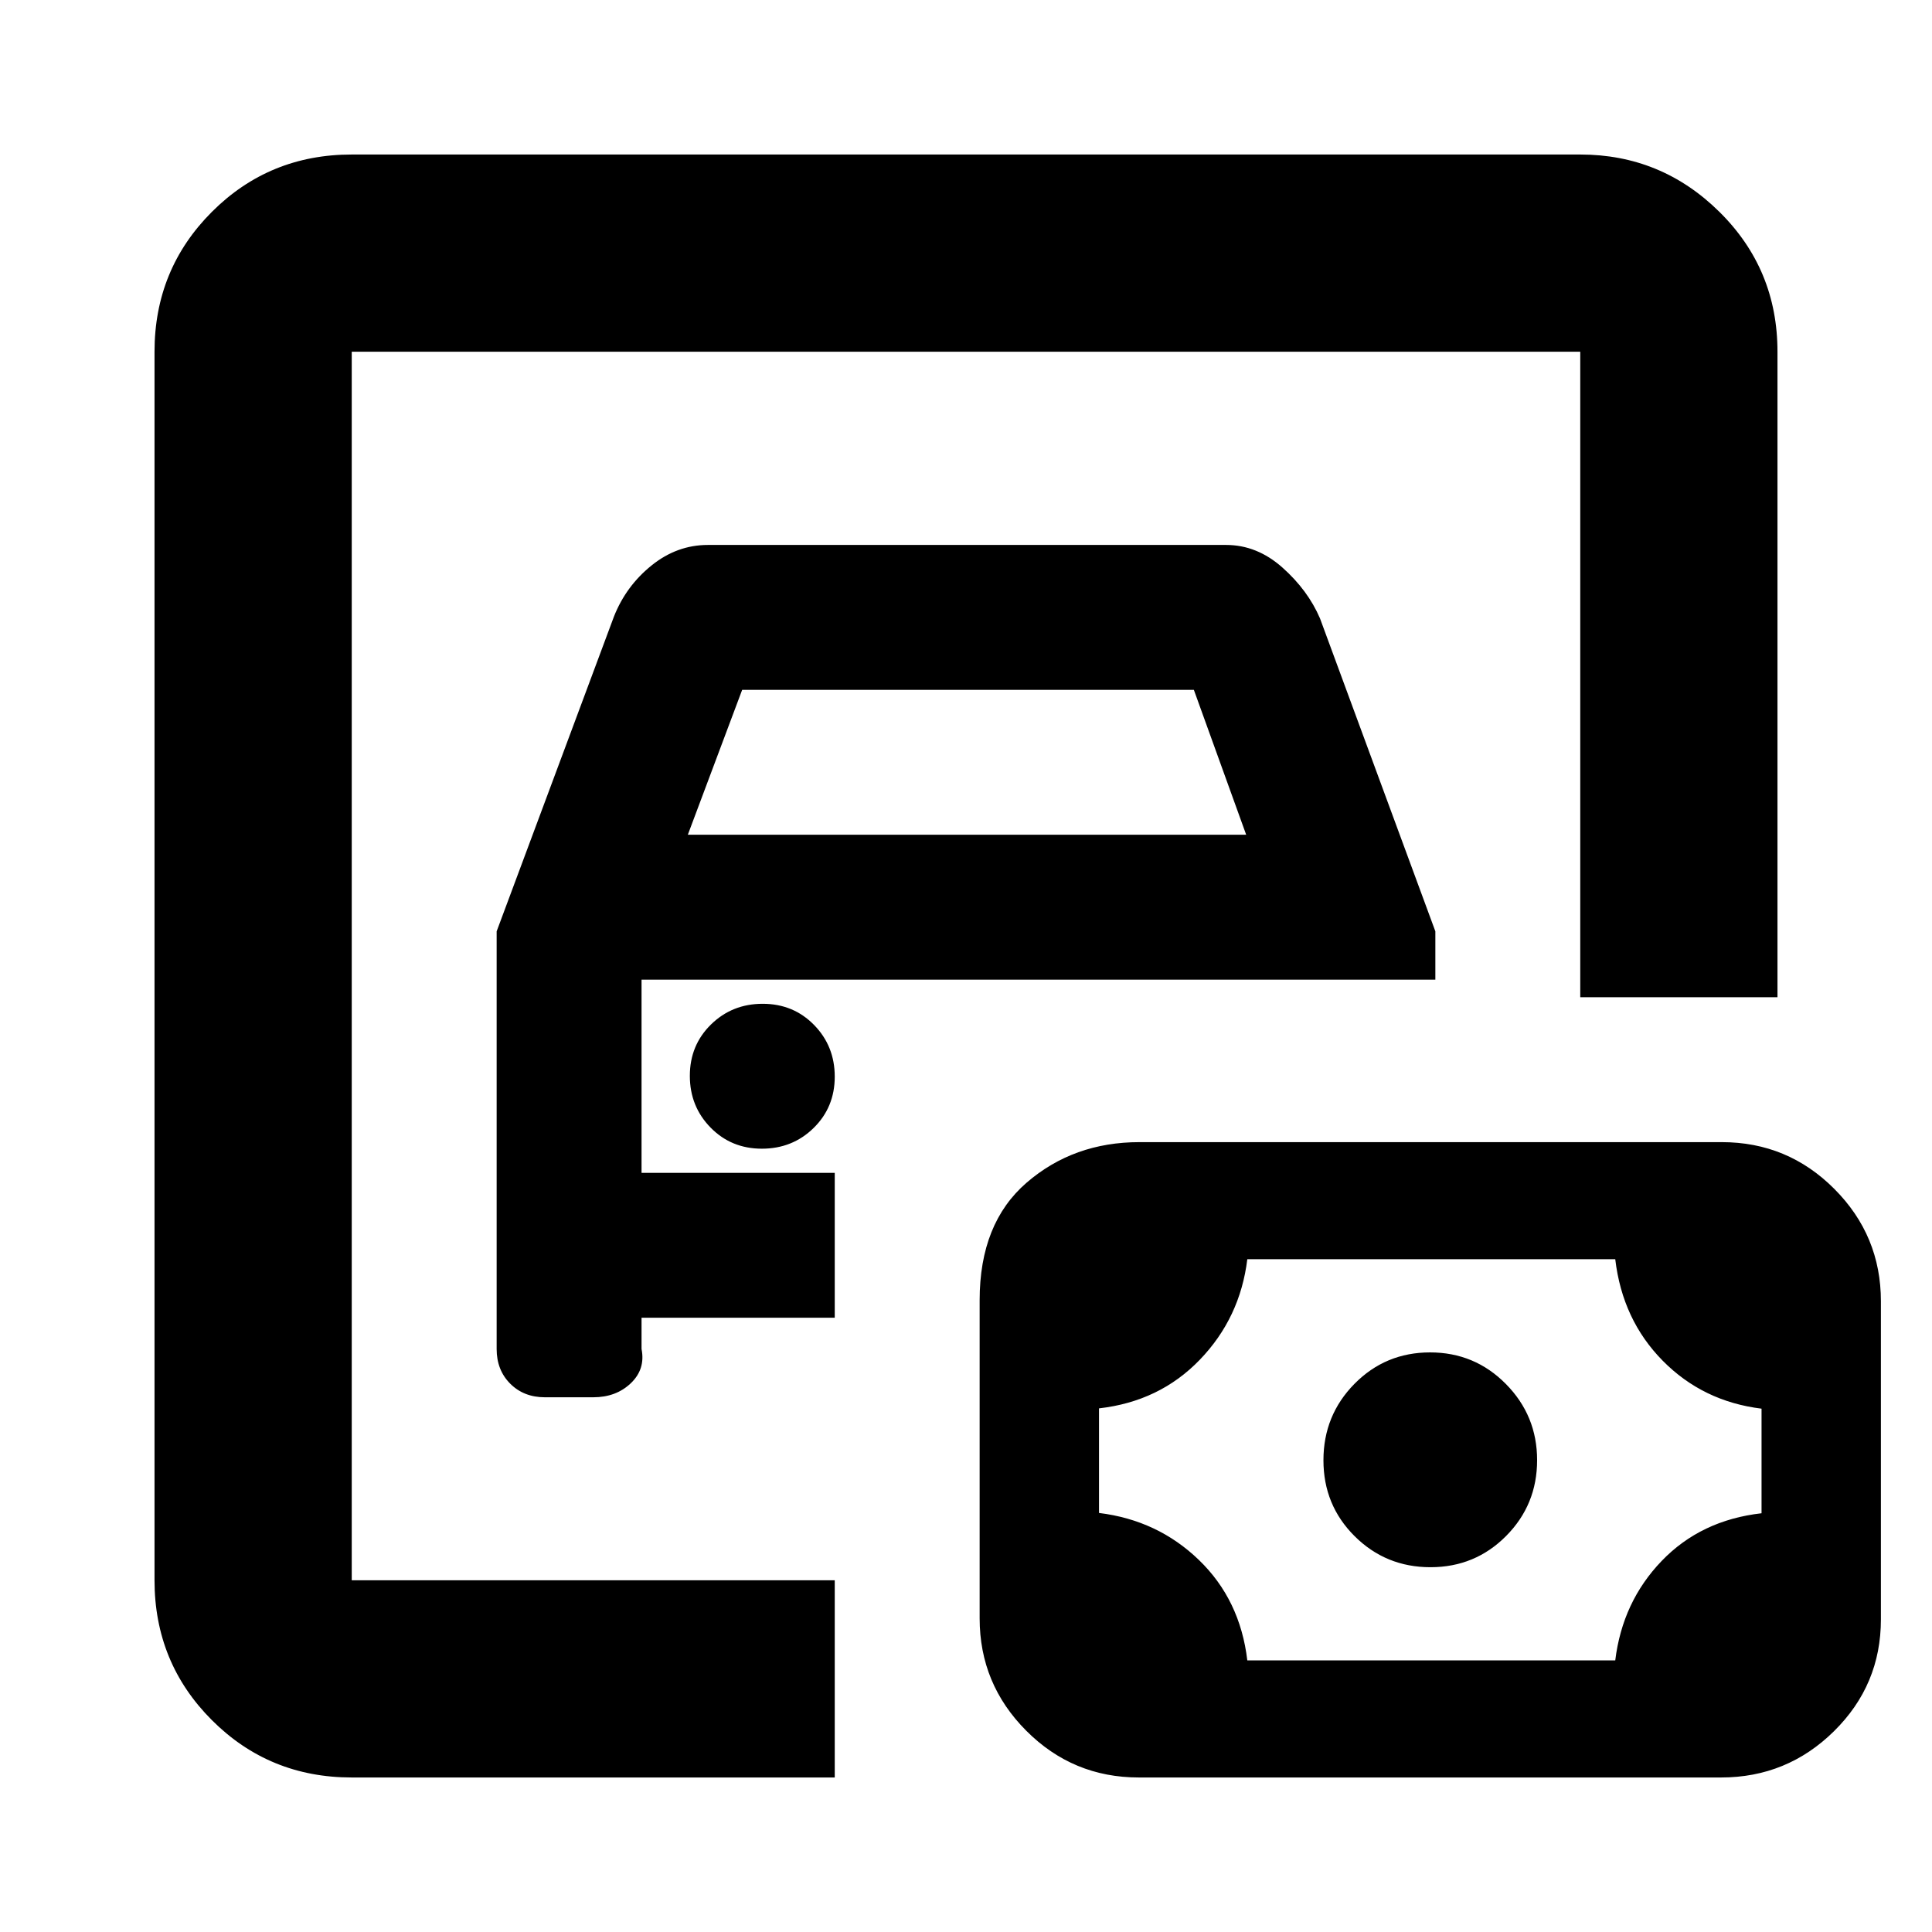<svg xmlns="http://www.w3.org/2000/svg" height="20" viewBox="0 -960 960 960" width="20"><path d="M174.78-174.78v-610.44 610.44Zm0 98q-41 0-69.5-28.5t-28.5-69.5v-610.44q0-41 28.5-69.5t69.5-28.5h610.44q40.3 0 69.15 28.5 28.85 28.5 28.85 69.5v320.74h-98v-320.74H174.78v610.44h240v98h-240Zm96-188.92h24q11.38 0 18.69-7 7.31-7 5.31-17v-15.52h96v-72h-96v-96h394.44v-24L655.91-652.7q-6-14-18.65-25.26-12.64-11.26-28.04-11.26H351.78q-15.4 0-28.04 10.2-12.65 10.19-18.65 25.32l-58.31 156.48v207.52q0 10.5 6.75 17.25t17.25 6.75Zm71-279.52 27-72h224.44l26 72H341.78Zm36.79 156q15.21 0 25.71-10.29t10.5-25.5q0-15.21-10.29-25.71t-25.5-10.5q-15.21 0-25.71 10.29t-10.5 25.5q0 15.21 10.29 25.71t25.5 10.5Zm241.21 254.26h182.83q3.56-29.13 23.06-49.41 19.5-20.28 49.63-23.7v-51.97q-29.13-3.57-49.13-23.85-20-20.28-23.56-50.41H619.78q-3.56 29.13-23.56 49.91-20 20.78-50.13 24.2v51.97q29.13 3.57 49.63 23.35 20.5 19.78 24.06 49.91Zm91.02-46.3q22.16 0 37.57-15.51 15.41-15.52 15.41-37.68t-15.51-37.85Q732.76-288 710.6-288q-22.16 0-37.58 15.63-15.41 15.63-15.41 37.96 0 22.32 15.51 37.74 15.51 15.41 37.68 15.41ZM565.85-76.78q-32.75 0-55.91-23.23-23.16-23.22-23.16-55.83v-158.12q0-38.21 23.33-58.37 23.32-20.15 56.08-20.15h289.35q32.75 0 55.91 23.22 23.16 23.22 23.16 55.83v158.09q0 32.6-23.32 55.58-23.33 22.98-56.08 22.98H565.85Z"/></svg>